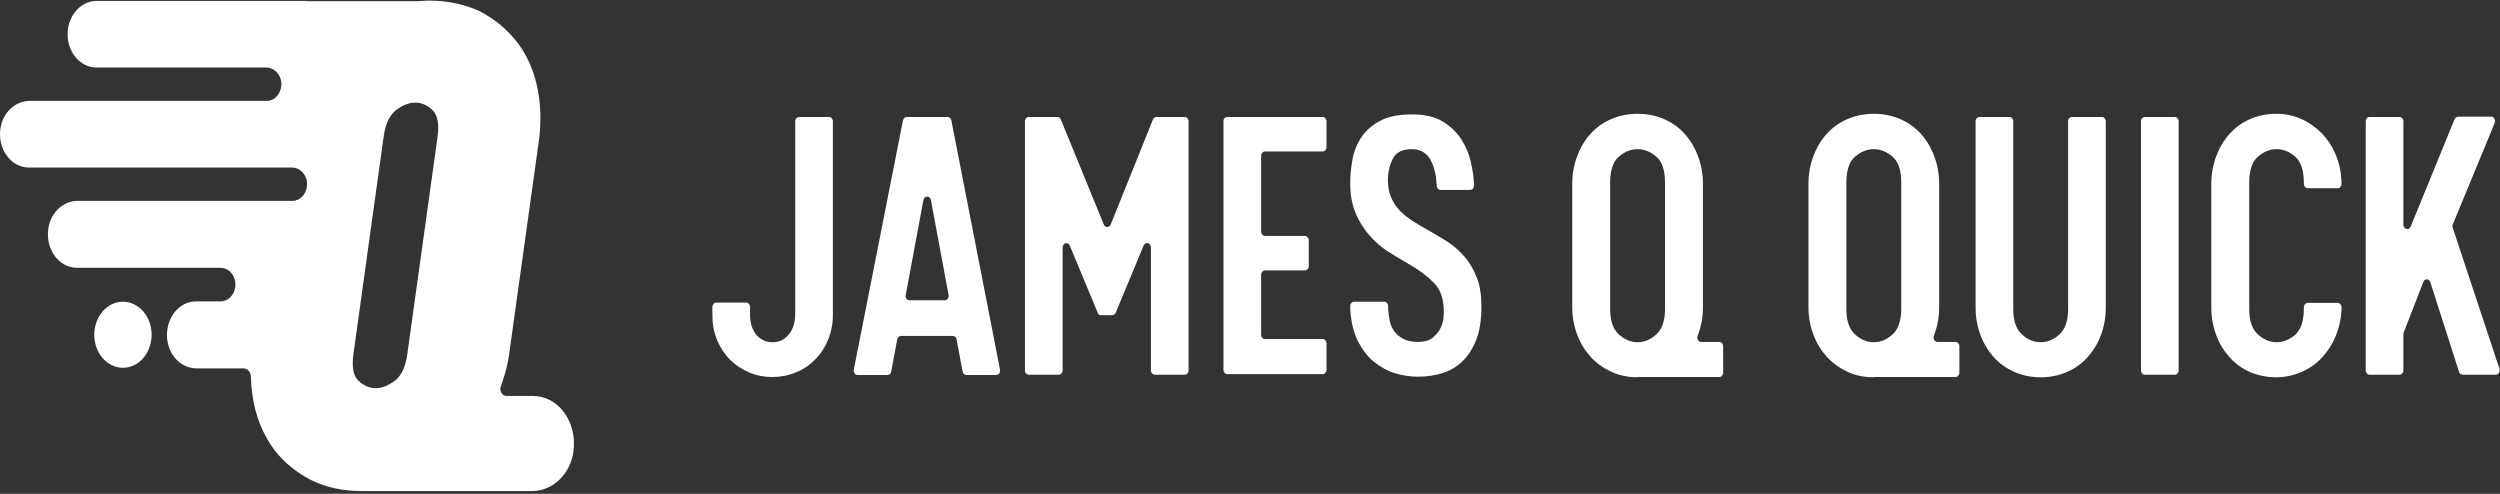 <svg width="243" height="48" viewBox="0 0 243 48" fill="none" xmlns="http://www.w3.org/2000/svg">
<rect x="0" y="0" width="243" height="48" fill="#333333" stroke="none"/>
<path d="M75.087 33.265C75.742 33.265 76.275 33.014 76.688 32.483C77.1 31.98 77.294 31.31 77.294 30.5V11.79C77.294 11.566 77.463 11.371 77.657 11.371H80.591C80.785 11.371 80.955 11.566 80.955 11.79V30.612C80.955 31.506 80.785 32.316 80.47 33.069C80.155 33.824 79.743 34.438 79.209 34.968C78.676 35.499 78.07 35.918 77.342 36.197C76.615 36.505 75.863 36.644 75.063 36.644C74.263 36.644 73.511 36.505 72.808 36.197C72.105 35.89 71.499 35.499 70.966 34.968C70.432 34.438 70.02 33.796 69.705 33.069C69.39 32.316 69.244 31.506 69.244 30.612V29.83C69.244 29.607 69.414 29.411 69.608 29.411H72.542C72.736 29.411 72.905 29.607 72.905 29.83V30.612C72.905 31.366 73.099 32.008 73.487 32.511C73.924 33.014 74.433 33.265 75.087 33.265Z" fill="white"/>
<path d="M92.472 11.706L97.2 35.918C97.249 36.197 97.079 36.449 96.836 36.449H93.927C93.757 36.449 93.612 36.309 93.563 36.114L92.981 32.986C92.957 32.79 92.787 32.651 92.617 32.651H87.574C87.404 32.651 87.259 32.79 87.21 32.986L86.629 36.114C86.604 36.309 86.435 36.449 86.265 36.449H83.355C83.113 36.449 82.943 36.197 82.992 35.918L87.768 11.706C87.817 11.51 87.962 11.371 88.132 11.371H92.108C92.278 11.371 92.448 11.51 92.472 11.706ZM88.399 29.188H91.841C92.084 29.188 92.254 28.936 92.205 28.685L90.484 19.441C90.411 18.995 89.853 18.995 89.756 19.441L88.035 28.685C87.986 28.964 88.156 29.188 88.399 29.188Z" fill="white"/>
<path d="M106.704 30.416L103.989 23.882C103.819 23.463 103.286 23.602 103.286 24.077V36.002C103.286 36.225 103.116 36.421 102.922 36.421H99.988C99.794 36.421 99.624 36.225 99.624 36.002V11.79C99.624 11.566 99.794 11.371 99.988 11.371H102.777C102.922 11.371 103.043 11.454 103.116 11.622L107.286 21.815C107.408 22.15 107.82 22.15 107.965 21.815L112.063 11.622C112.111 11.482 112.257 11.371 112.402 11.371H115.166C115.36 11.371 115.53 11.566 115.53 11.79V36.002C115.53 36.225 115.36 36.421 115.166 36.421H112.233C112.039 36.421 111.869 36.225 111.869 36.002V24.049C111.869 23.602 111.335 23.463 111.166 23.854L108.45 30.389C108.377 30.528 108.256 30.64 108.111 30.64H107.02C106.898 30.668 106.777 30.556 106.704 30.416Z" fill="white"/>
<path d="M119.286 11.371H128.572C128.766 11.371 128.936 11.566 128.936 11.79V14.303C128.936 14.526 128.766 14.722 128.572 14.722H122.947C122.753 14.722 122.583 14.917 122.583 15.141V22.513C122.583 22.737 122.753 22.932 122.947 22.932H126.851C127.045 22.932 127.214 23.128 127.214 23.351V25.864C127.214 26.088 127.045 26.283 126.851 26.283H122.947C122.753 26.283 122.583 26.479 122.583 26.702V32.539C122.583 32.762 122.753 32.958 122.947 32.958H128.572C128.766 32.958 128.936 33.153 128.936 33.377V35.946C128.936 36.169 128.766 36.365 128.572 36.365H119.286C119.092 36.365 118.922 36.169 118.922 35.946V11.79C118.898 11.566 119.068 11.371 119.286 11.371Z" fill="white"/>
<path d="M134.927 30.024V30.052C134.951 30.387 135 30.75 135.072 31.141C135.145 31.532 135.291 31.867 135.509 32.175C135.727 32.482 136.018 32.733 136.382 32.929C136.745 33.124 137.23 33.236 137.812 33.236C138.443 33.236 138.927 33.096 139.267 32.817C139.606 32.538 139.849 32.231 140.019 31.895C140.188 31.532 140.285 31.197 140.309 30.89C140.334 30.555 140.334 30.36 140.334 30.248C140.334 29.047 140.019 28.125 139.364 27.483C138.709 26.813 137.885 26.198 136.842 25.612C136.212 25.249 135.557 24.858 134.903 24.439C134.248 24.02 133.642 23.49 133.108 22.875C132.575 22.261 132.114 21.563 131.775 20.725C131.411 19.887 131.241 18.938 131.241 17.82C131.241 17.067 131.314 16.285 131.46 15.503C131.605 14.693 131.896 13.995 132.333 13.324C132.769 12.682 133.375 12.151 134.175 11.732C134.975 11.314 135.994 11.118 137.279 11.118C138.515 11.118 139.534 11.37 140.285 11.844C141.037 12.319 141.643 12.905 142.079 13.604C142.516 14.302 142.807 15.028 142.977 15.782C143.146 16.564 143.243 17.234 143.267 17.793V18.044C143.267 18.267 143.098 18.463 142.904 18.463H140.019C139.825 18.463 139.679 18.295 139.655 18.1L139.631 17.793C139.606 17.402 139.558 17.039 139.461 16.648C139.388 16.257 139.243 15.921 139.073 15.586C138.903 15.251 138.661 15 138.37 14.805C138.079 14.609 137.691 14.497 137.23 14.497C136.309 14.497 135.703 14.805 135.388 15.419C135.072 16.033 134.903 16.731 134.903 17.513C134.903 18.184 135.024 18.77 135.242 19.245C135.46 19.72 135.751 20.166 136.115 20.529C136.479 20.892 136.915 21.227 137.4 21.535C137.885 21.842 138.418 22.149 138.952 22.456C139.534 22.791 140.14 23.127 140.722 23.517C141.328 23.909 141.861 24.383 142.346 24.942C142.831 25.5 143.219 26.171 143.534 26.953C143.849 27.734 143.995 28.684 143.995 29.801C143.995 31.086 143.825 32.175 143.486 33.04C143.146 33.906 142.686 34.604 142.128 35.135C141.57 35.666 140.916 36.056 140.164 36.28C139.437 36.503 138.637 36.615 137.812 36.615C137.085 36.615 136.357 36.503 135.606 36.28C134.854 36.056 134.175 35.666 133.545 35.163C132.914 34.66 132.405 33.962 131.969 33.124C131.557 32.286 131.314 31.253 131.241 30.024V29.996V29.745C131.241 29.522 131.411 29.326 131.605 29.326H134.563C134.757 29.326 134.927 29.522 134.927 29.745V30.024Z" fill="white"/>
<path d="M159.173 36.671C158.252 36.671 157.403 36.504 156.627 36.141C155.852 35.778 155.173 35.303 154.615 34.689C154.057 34.074 153.621 33.376 153.306 32.538C152.991 31.701 152.821 30.807 152.821 29.829V17.877C152.821 16.899 152.991 16.006 153.306 15.168C153.621 14.33 154.057 13.604 154.615 12.99C155.173 12.375 155.852 11.901 156.627 11.566C157.403 11.23 158.252 11.063 159.173 11.063C160.095 11.063 160.943 11.23 161.719 11.566C162.495 11.901 163.174 12.375 163.732 12.99C164.289 13.604 164.726 14.33 165.041 15.168C165.356 16.006 165.526 16.899 165.526 17.877V29.829C165.526 30.835 165.356 31.756 165.017 32.622C164.895 32.901 165.089 33.236 165.356 33.236H167.126C167.32 33.236 167.49 33.432 167.49 33.655V36.225C167.49 36.448 167.32 36.644 167.126 36.644H159.173V36.671ZM159.173 33.264C159.828 33.264 160.434 33.013 160.992 32.51C161.549 32.008 161.84 31.17 161.84 30.025V17.737C161.84 16.536 161.549 15.699 160.992 15.224C160.434 14.749 159.828 14.498 159.173 14.498C158.519 14.498 157.913 14.749 157.355 15.224C156.797 15.699 156.506 16.536 156.506 17.737V30.025C156.506 31.198 156.797 32.008 157.355 32.51C157.913 33.013 158.519 33.264 159.173 33.264Z" fill="white"/>
<path d="M182.134 36.671C181.213 36.671 180.364 36.504 179.588 36.141C178.813 35.778 178.134 35.303 177.576 34.689C177.018 34.074 176.582 33.376 176.267 32.538C175.951 31.701 175.782 30.807 175.782 29.829V17.877C175.782 16.899 175.951 16.006 176.267 15.168C176.582 14.33 177.018 13.604 177.576 12.99C178.134 12.375 178.813 11.901 179.588 11.566C180.364 11.23 181.213 11.063 182.134 11.063C183.056 11.063 183.904 11.23 184.68 11.566C185.456 11.901 186.135 12.375 186.693 12.99C187.25 13.604 187.687 14.33 188.002 15.168C188.317 16.006 188.487 16.899 188.487 17.877V29.829C188.487 30.835 188.317 31.756 187.978 32.622C187.856 32.901 188.05 33.236 188.317 33.236H190.087C190.281 33.236 190.451 33.432 190.451 33.655V36.225C190.451 36.448 190.281 36.644 190.087 36.644H182.134V36.671ZM182.134 33.264C182.789 33.264 183.395 33.013 183.953 32.51C184.51 32.008 184.801 31.17 184.801 30.025V17.737C184.801 16.536 184.51 15.699 183.953 15.224C183.395 14.749 182.789 14.498 182.134 14.498C181.48 14.498 180.873 14.749 180.316 15.224C179.758 15.699 179.467 16.536 179.467 17.737V30.025C179.467 31.198 179.758 32.008 180.316 32.51C180.849 33.013 181.48 33.264 182.134 33.264Z" fill="white"/>
<path d="M198.379 36.672C197.458 36.672 196.609 36.505 195.834 36.169C195.058 35.834 194.379 35.359 193.821 34.745C193.263 34.131 192.827 33.433 192.512 32.595C192.197 31.757 192.027 30.863 192.027 29.886V11.79C192.027 11.566 192.197 11.371 192.391 11.371H195.324C195.518 11.371 195.688 11.566 195.688 11.79V30.026C195.688 31.198 195.979 32.008 196.537 32.511C197.094 33.014 197.701 33.265 198.355 33.265C199.01 33.265 199.616 33.014 200.174 32.511C200.731 32.008 201.022 31.171 201.022 30.026V11.79C201.022 11.566 201.192 11.371 201.386 11.371H204.32C204.514 11.371 204.683 11.566 204.683 11.79V29.886C204.683 30.863 204.514 31.757 204.199 32.595C203.883 33.433 203.447 34.131 202.889 34.745C202.332 35.359 201.653 35.834 200.877 36.169C200.149 36.477 199.301 36.672 198.379 36.672Z" fill="white"/>
<path d="M208.466 11.371H211.399C211.593 11.371 211.763 11.566 211.763 11.79V36.002C211.763 36.225 211.593 36.421 211.399 36.421H208.466C208.272 36.421 208.102 36.225 208.102 36.002V11.79C208.102 11.566 208.272 11.371 208.466 11.371Z" fill="white"/>
<path d="M221.268 36.671C220.346 36.671 219.498 36.504 218.722 36.169C217.946 35.834 217.291 35.359 216.734 34.745C216.176 34.13 215.74 33.432 215.424 32.594C215.109 31.756 214.939 30.863 214.939 29.885V17.877C214.939 16.899 215.109 16.006 215.424 15.168C215.74 14.33 216.176 13.604 216.734 12.99C217.291 12.375 217.946 11.901 218.722 11.566C219.498 11.23 220.346 11.063 221.268 11.063C222.141 11.063 222.941 11.23 223.692 11.566C224.444 11.901 225.099 12.375 225.656 12.934C226.214 13.52 226.675 14.191 227.014 15.001C227.353 15.782 227.547 16.648 227.596 17.598V17.626V17.877C227.596 18.1 227.426 18.296 227.232 18.296H224.298C224.104 18.296 223.935 18.1 223.935 17.877V17.654C223.911 16.481 223.62 15.671 223.062 15.196C222.504 14.721 221.898 14.498 221.268 14.498C220.637 14.498 220.031 14.749 219.473 15.224C218.916 15.699 218.625 16.536 218.625 17.737V30.025C218.625 31.198 218.916 32.008 219.473 32.51C220.031 33.013 220.637 33.264 221.268 33.264C221.898 33.264 222.504 33.041 223.062 32.566C223.62 32.091 223.911 31.282 223.935 30.109V29.857C223.935 29.634 224.104 29.438 224.298 29.438H227.232C227.426 29.438 227.596 29.634 227.596 29.857V30.109V30.137C227.547 31.058 227.353 31.896 227.014 32.706C226.675 33.516 226.214 34.214 225.656 34.8C225.099 35.387 224.444 35.834 223.692 36.169C222.941 36.476 222.141 36.671 221.268 36.671Z" fill="white"/>
<path d="M239.016 36.141L236.228 27.428C236.107 27.065 235.67 27.065 235.549 27.4L233.633 32.343C233.609 32.399 233.609 32.455 233.609 32.511V36.002C233.609 36.225 233.439 36.421 233.245 36.421H230.312C230.118 36.421 229.948 36.225 229.948 36.002V11.79C229.948 11.566 230.118 11.371 230.312 11.371H233.245C233.439 11.371 233.609 11.566 233.609 11.79V21.843C233.609 22.29 234.143 22.43 234.312 22.038L238.58 11.594C238.652 11.454 238.774 11.343 238.919 11.343H242.144C242.411 11.343 242.605 11.678 242.483 11.957L238.41 21.815C238.361 21.927 238.361 22.038 238.41 22.15L242.944 35.834C243.041 36.113 242.847 36.421 242.605 36.421H239.38C239.21 36.421 239.065 36.309 239.016 36.141Z" fill="white"/>
<path d="M11.95 35.75C13.49 35.75 14.738 34.312 14.738 32.538C14.738 30.765 13.49 29.327 11.95 29.327C10.41 29.327 9.162 30.765 9.162 32.538C9.162 34.312 10.41 35.75 11.95 35.75Z" fill="white"/>
<path d="M51.812 38.487H49.218C48.805 38.487 48.514 37.984 48.684 37.537C48.83 37.118 48.975 36.699 49.096 36.28C49.315 35.526 49.46 34.744 49.557 33.935L52.37 13.744C52.636 11.789 52.564 9.974 52.176 8.27C51.788 6.595 51.109 5.142 50.139 3.942C49.169 2.741 47.981 1.791 46.575 1.065C45.144 0.423 43.52 0.06 41.677 0.06C41.338 0.06 40.998 0.088 40.659 0.116H29.821L29.845 0.088H9.502H9.308C7.805 0.144 6.569 1.568 6.569 3.327C6.569 5.114 7.829 6.567 9.381 6.567H21.359H25.893C26.693 6.567 27.396 7.321 27.348 8.27C27.299 9.136 26.693 9.806 25.941 9.806H21.383H2.883C1.501 9.806 0.289 10.923 0.046 12.459C-0.269 14.47 1.065 16.285 2.81 16.285H21.383H27.008H28.39C29.19 16.285 29.893 17.039 29.845 17.989C29.796 18.854 29.19 19.524 28.439 19.524H26.572H21.407H17.722H7.538C6.156 19.524 4.944 20.642 4.702 22.177C4.386 24.216 5.72 26.031 7.49 26.031H21.383H21.431C22.329 26.031 23.008 26.925 22.862 27.93C22.741 28.712 22.159 29.271 21.456 29.299H21.383H19.055H19.031C17.601 29.299 16.388 30.555 16.243 32.231C16.073 34.186 17.407 35.806 19.104 35.806H23.662C24.05 35.806 24.39 36.169 24.39 36.615C24.414 37.593 24.535 38.542 24.729 39.464C25.117 41.14 25.796 42.592 26.717 43.793C27.663 44.993 28.827 45.943 30.257 46.669C31.663 47.367 33.288 47.73 35.131 47.73H51.715C53.703 47.73 55.449 46.111 55.74 43.848C56.128 41 54.261 38.487 51.812 38.487ZM42.526 13.325L39.592 34.409C39.422 35.666 39.01 36.532 38.38 37.007C37.749 37.481 37.119 37.733 36.513 37.733C35.907 37.733 35.349 37.481 34.84 37.007C34.331 36.532 34.185 35.666 34.355 34.409L37.288 13.297C37.458 12.04 37.87 11.175 38.501 10.7C39.131 10.225 39.762 9.974 40.368 9.974C40.974 9.974 41.532 10.225 42.041 10.7C42.55 11.202 42.695 12.068 42.526 13.325Z" fill="white"/>
</svg>
